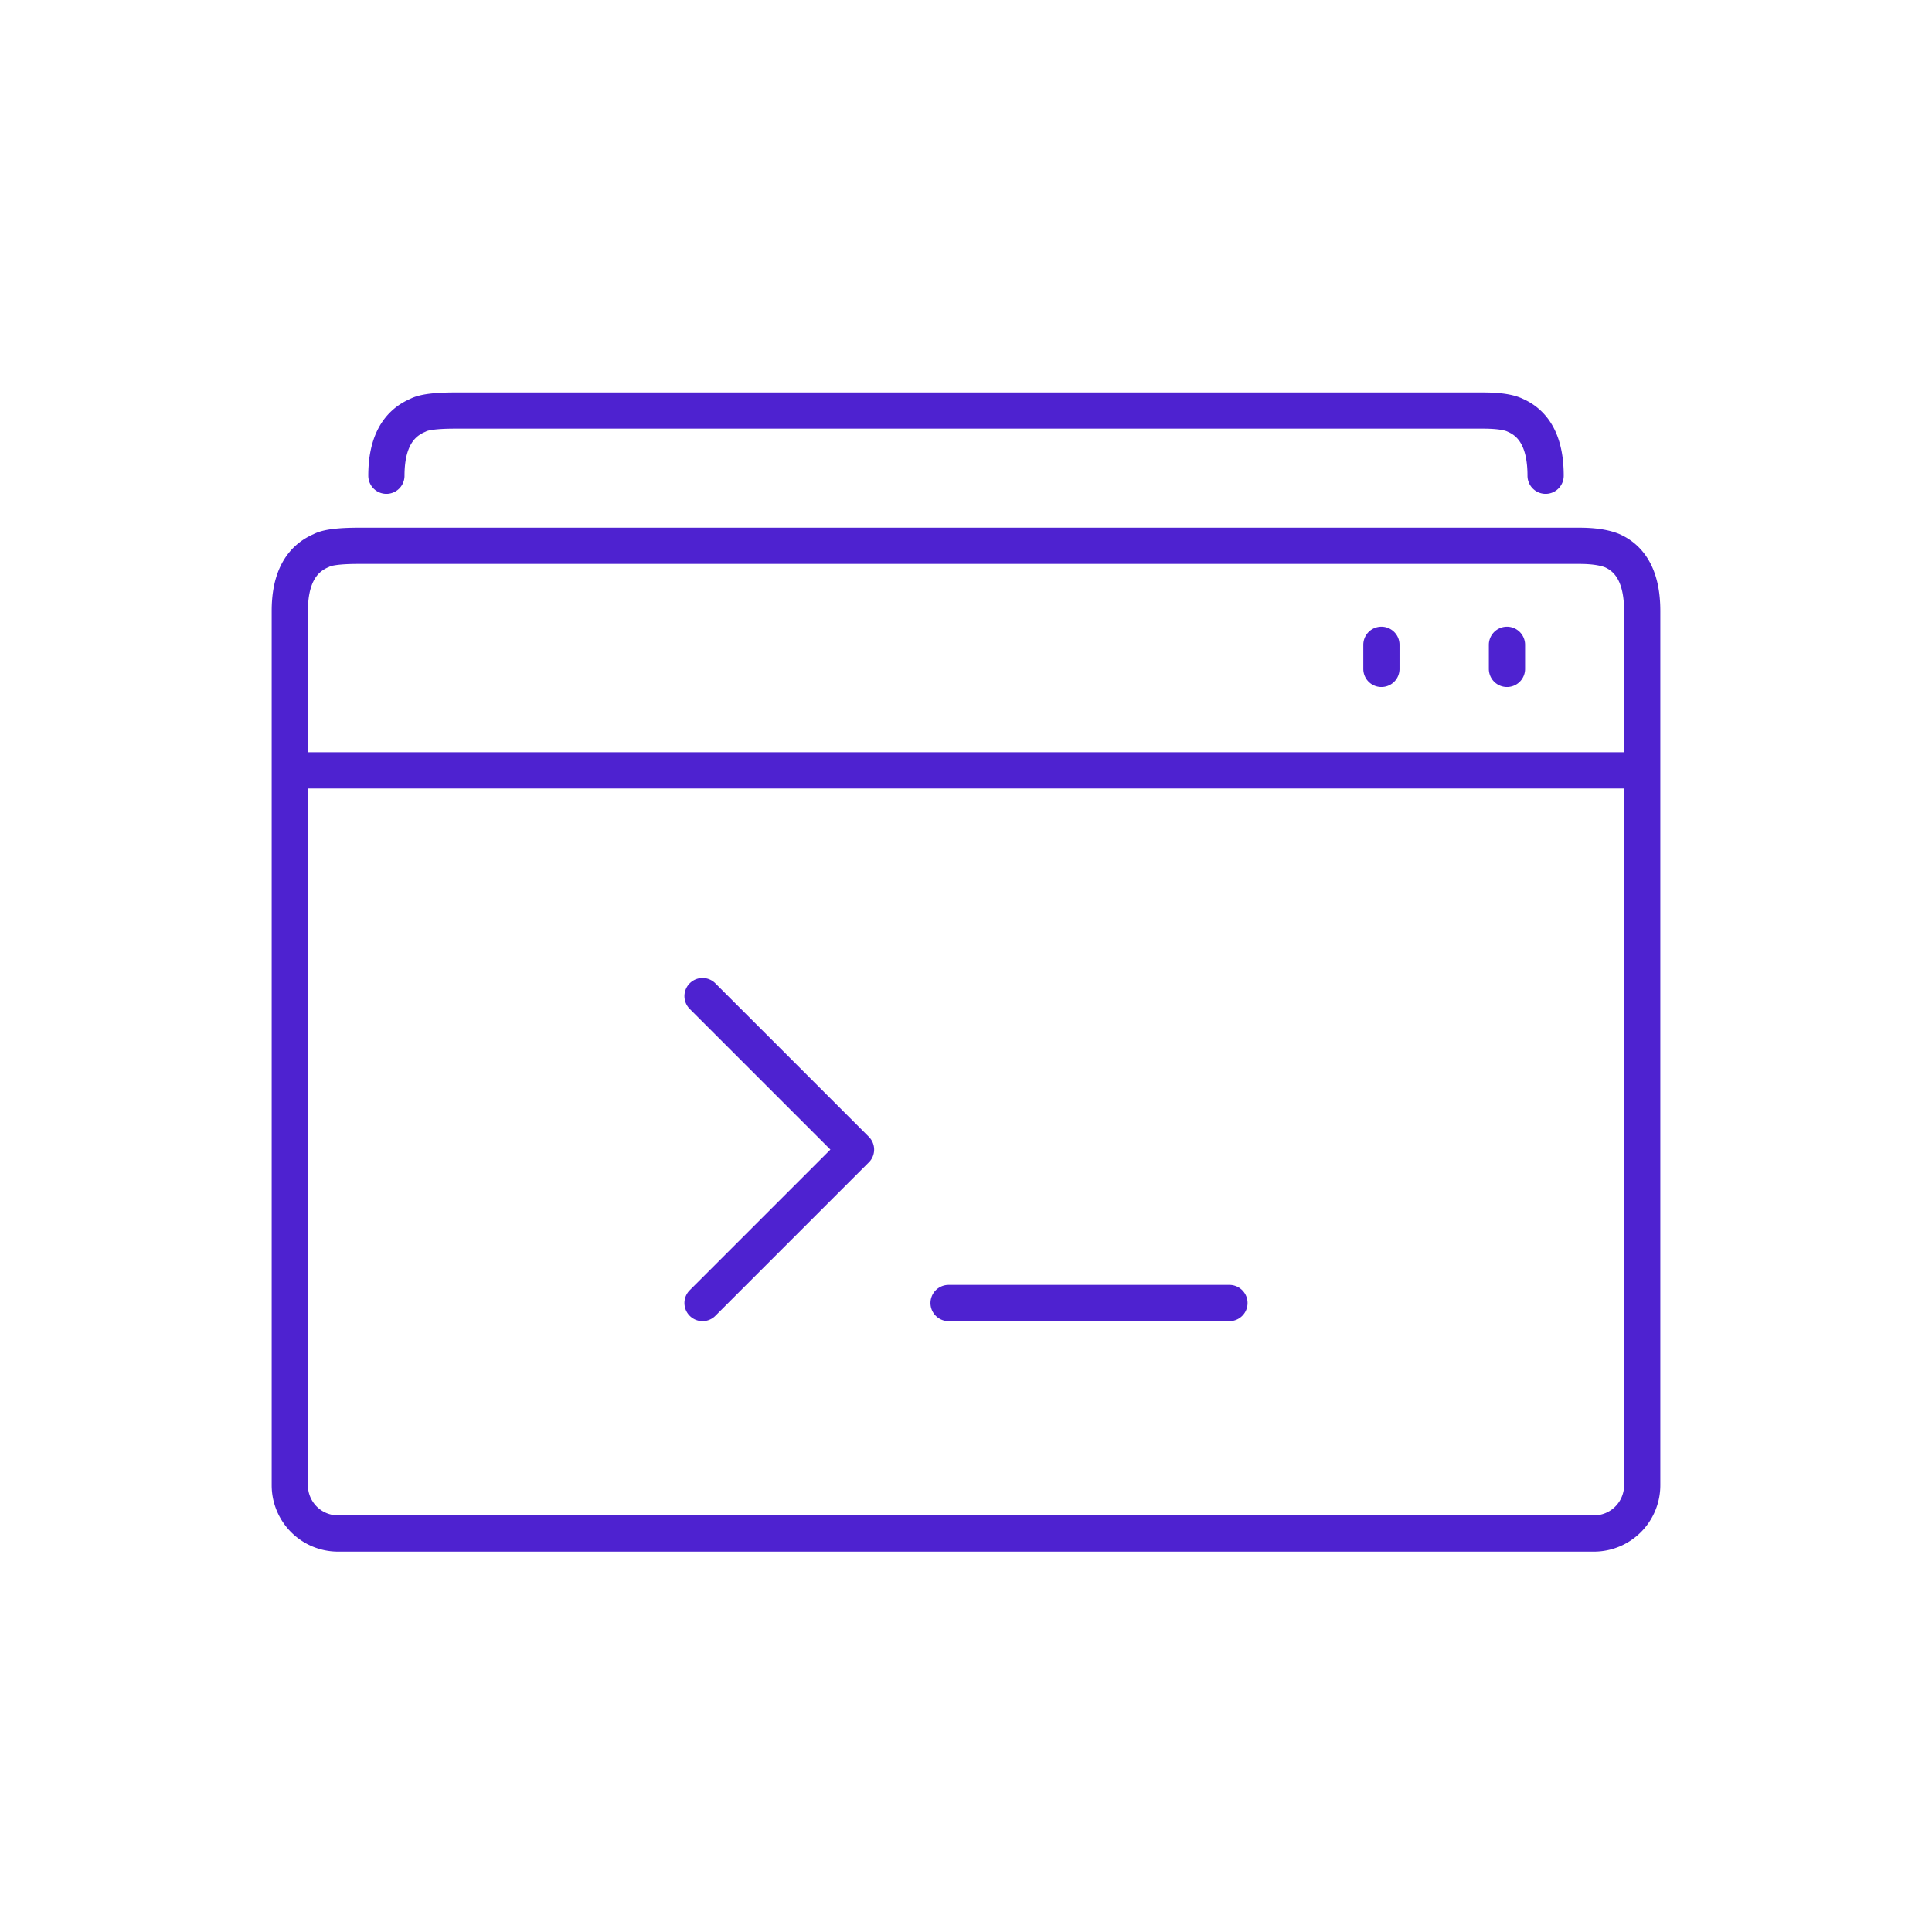 <svg xmlns="http://www.w3.org/2000/svg" width="80" height="80"><path fill="none" stroke="#4E22D0" stroke-linecap="round" stroke-linejoin="round" stroke-width="1.5" d="M39.279 53.956h11.629-11.629zM29.091 41.247l6.355 6.355-6.355 6.354M16 19.699c0-1.3.433-2.133 1.299-2.5.234-.133.75-.199 1.551-.199H61.4c.633 0 1.084.066 1.35.199.834.367 1.25 1.2 1.25 2.5m-52 12.2V61.5a2 2 0 002 2h52a2 2 0 002-2V31.899H12zm50.4-5.2v1-1zm-5.199 0v1-1zM12 25.299v6.6h56v-6.6c0-1.299-.416-2.133-1.25-2.5-.332-.133-.784-.199-1.35-.199H14.85c-.801 0-1.317.066-1.551.199C12.433 23.166 12 24 12 25.299z"/></svg>